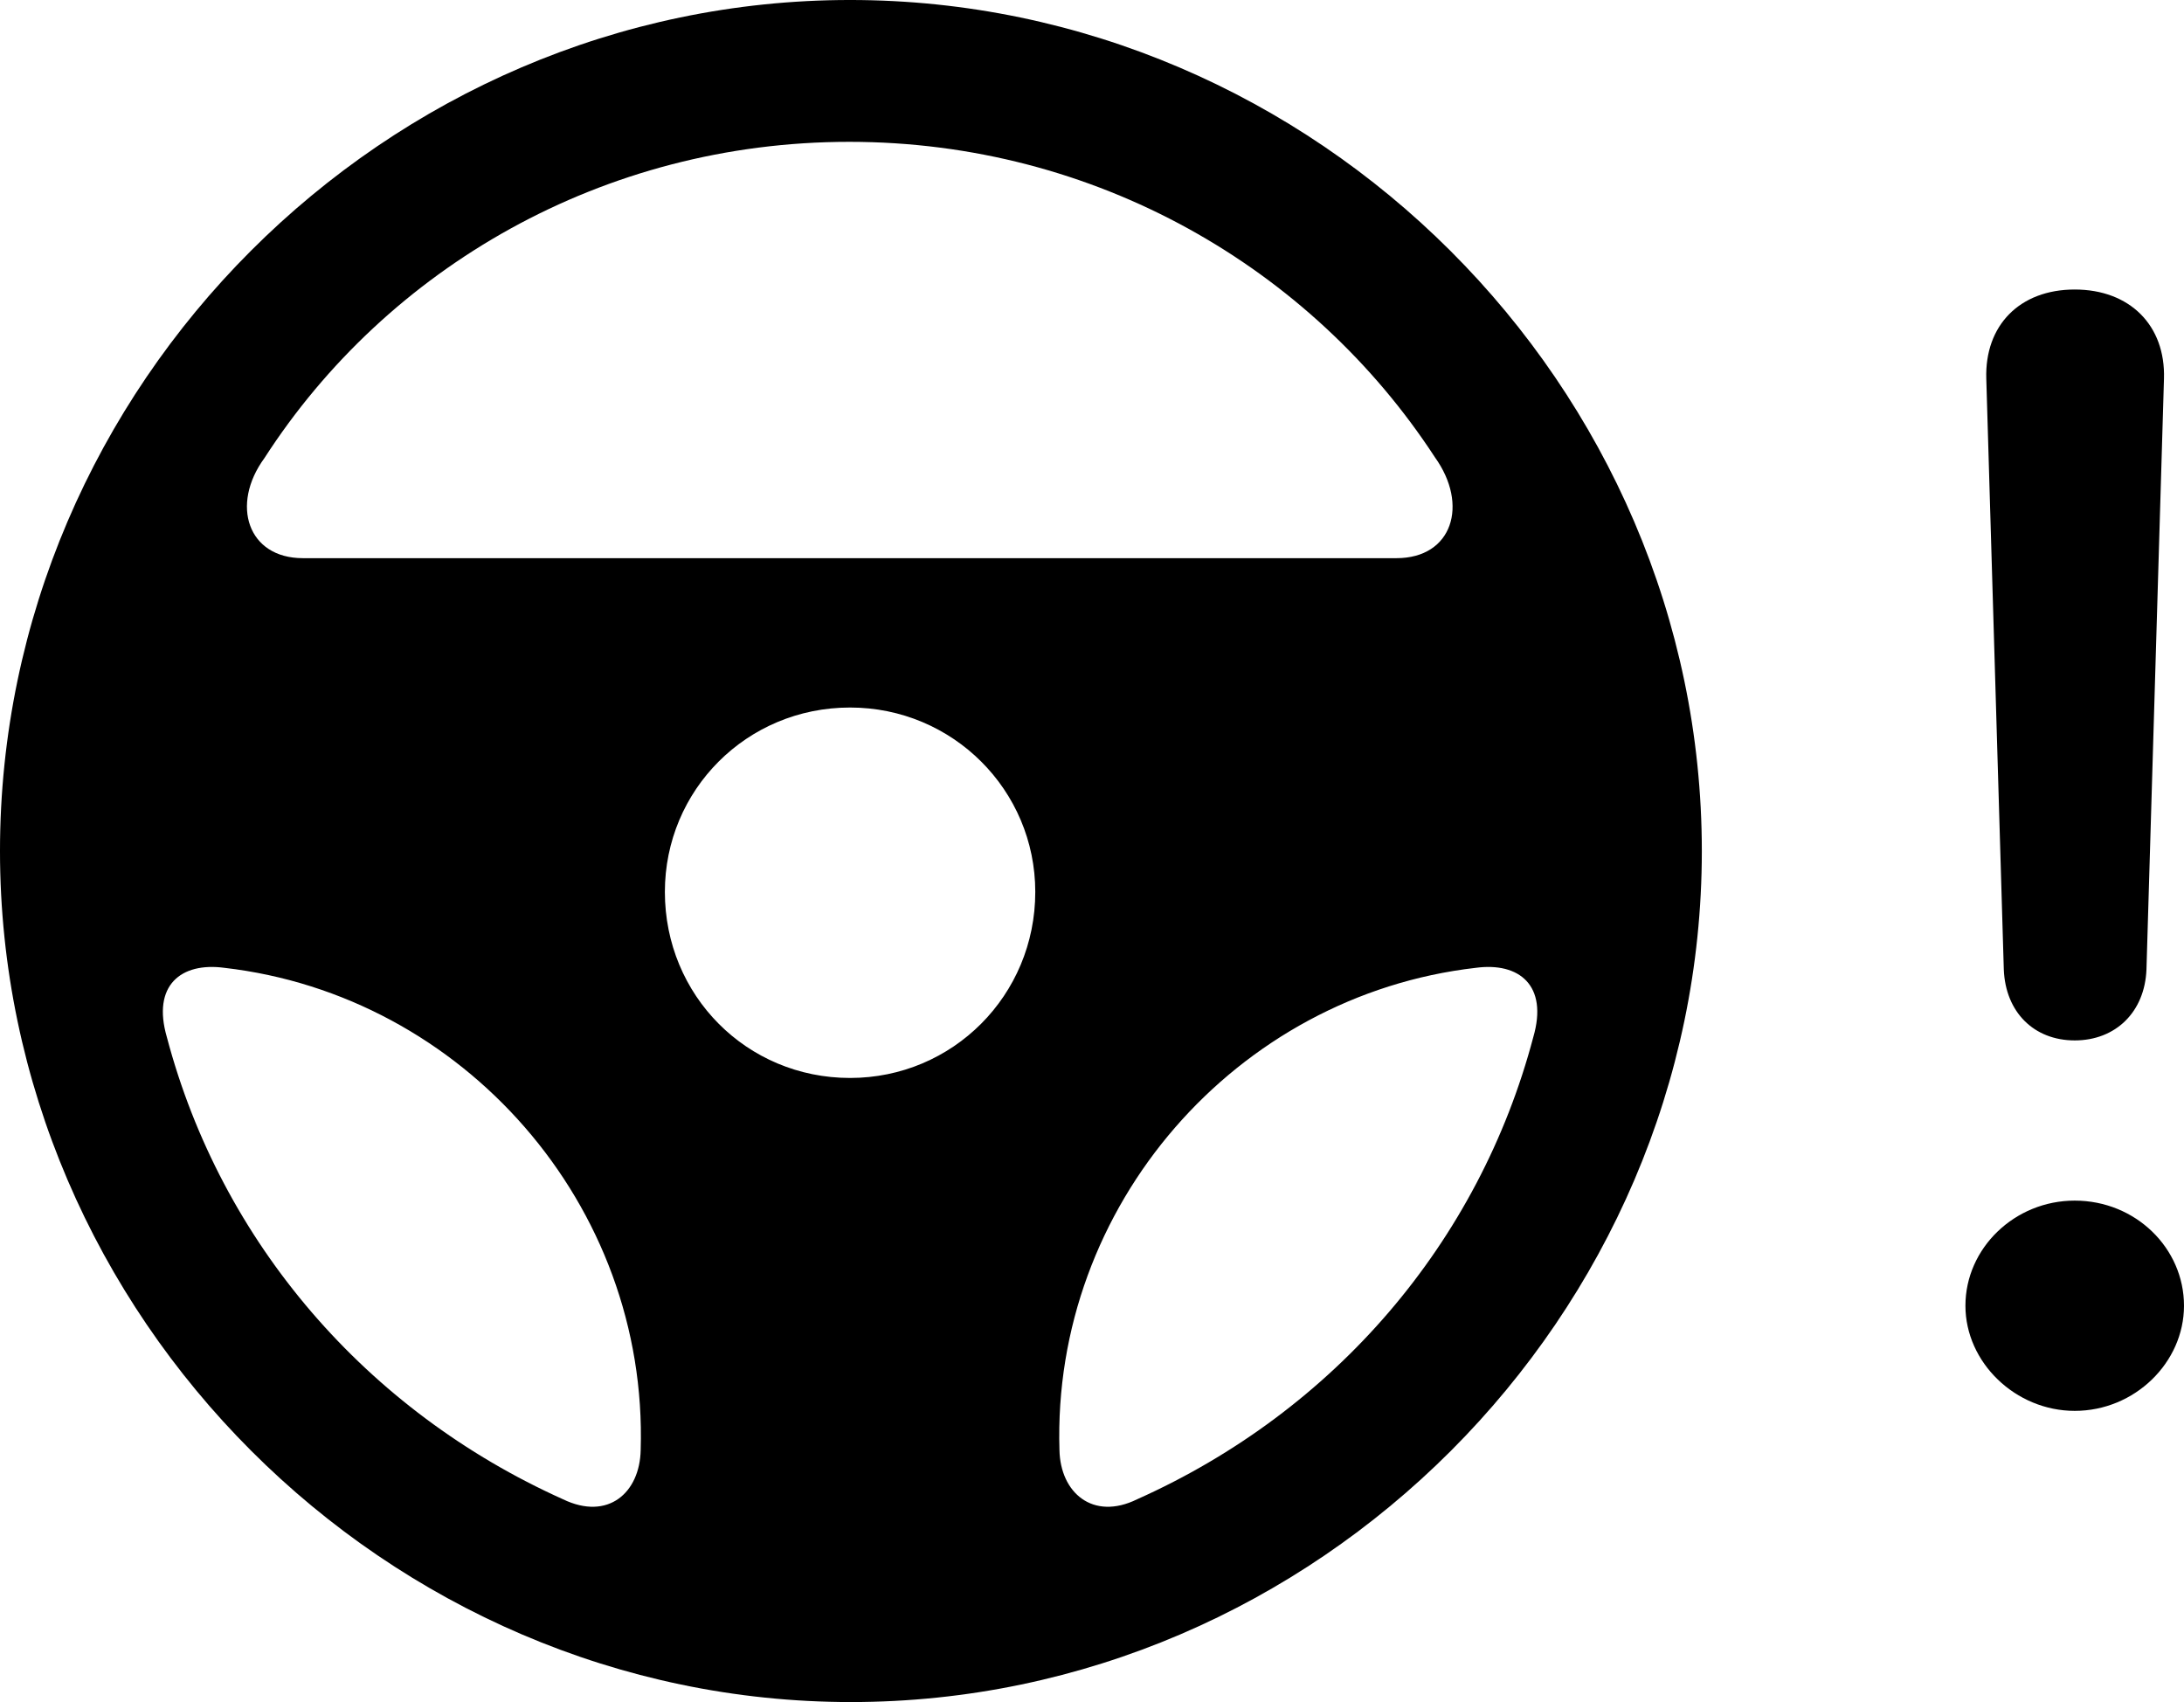 <?xml version="1.0" encoding="UTF-8" standalone="no"?>
<svg xmlns="http://www.w3.org/2000/svg"
     width="1278.32" height="996.094"
     viewBox="0 0 1278.32 996.094"
     fill="currentColor">
  <path d="M498.048 996.096C770.508 996.096 996.098 770.016 996.098 498.046C996.098 225.586 770.018 -0.004 497.558 -0.004C225.588 -0.004 -0.002 225.586 -0.002 498.046C-0.002 770.016 226.078 996.096 498.048 996.096ZM154.788 268.066C226.558 156.736 353.028 83.006 497.068 83.006C641.118 83.006 767.578 156.736 839.848 267.576C859.868 295.406 850.098 326.656 817.378 326.656H177.248C145.018 326.656 134.768 295.406 154.788 268.066ZM1214.358 608.886C1238.278 608.886 1255.368 592.286 1256.348 567.386L1266.598 221.676C1267.578 190.426 1246.578 169.436 1214.358 169.436C1182.128 169.436 1161.618 190.426 1162.598 221.676L1172.848 567.386C1173.828 592.286 1190.428 608.886 1214.358 608.886ZM497.558 630.856C437.008 630.856 389.158 582.516 389.158 521.976C389.158 462.406 437.008 414.066 497.558 414.066C557.618 414.066 605.958 462.406 605.958 521.976C605.958 582.516 557.618 630.856 497.558 630.856ZM97.658 606.936C88.868 576.656 105.958 562.986 131.348 566.406C270.998 582.516 379.398 705.076 374.998 848.636C374.508 873.536 355.958 890.136 329.588 877.446C214.358 825.686 129.398 727.046 97.658 606.936ZM897.458 606.936C865.718 727.046 781.248 825.686 665.528 877.446C639.648 890.136 620.608 873.536 620.118 848.636C615.718 705.566 723.628 582.516 863.768 566.406C889.158 562.986 906.248 576.656 897.458 606.936ZM1214.358 825.686C1249.508 825.686 1278.318 797.366 1278.318 764.156C1278.318 730.466 1249.998 702.636 1214.358 702.636C1179.198 702.636 1150.388 730.466 1150.388 764.156C1150.388 797.366 1179.688 825.686 1214.358 825.686Z"/>
</svg>